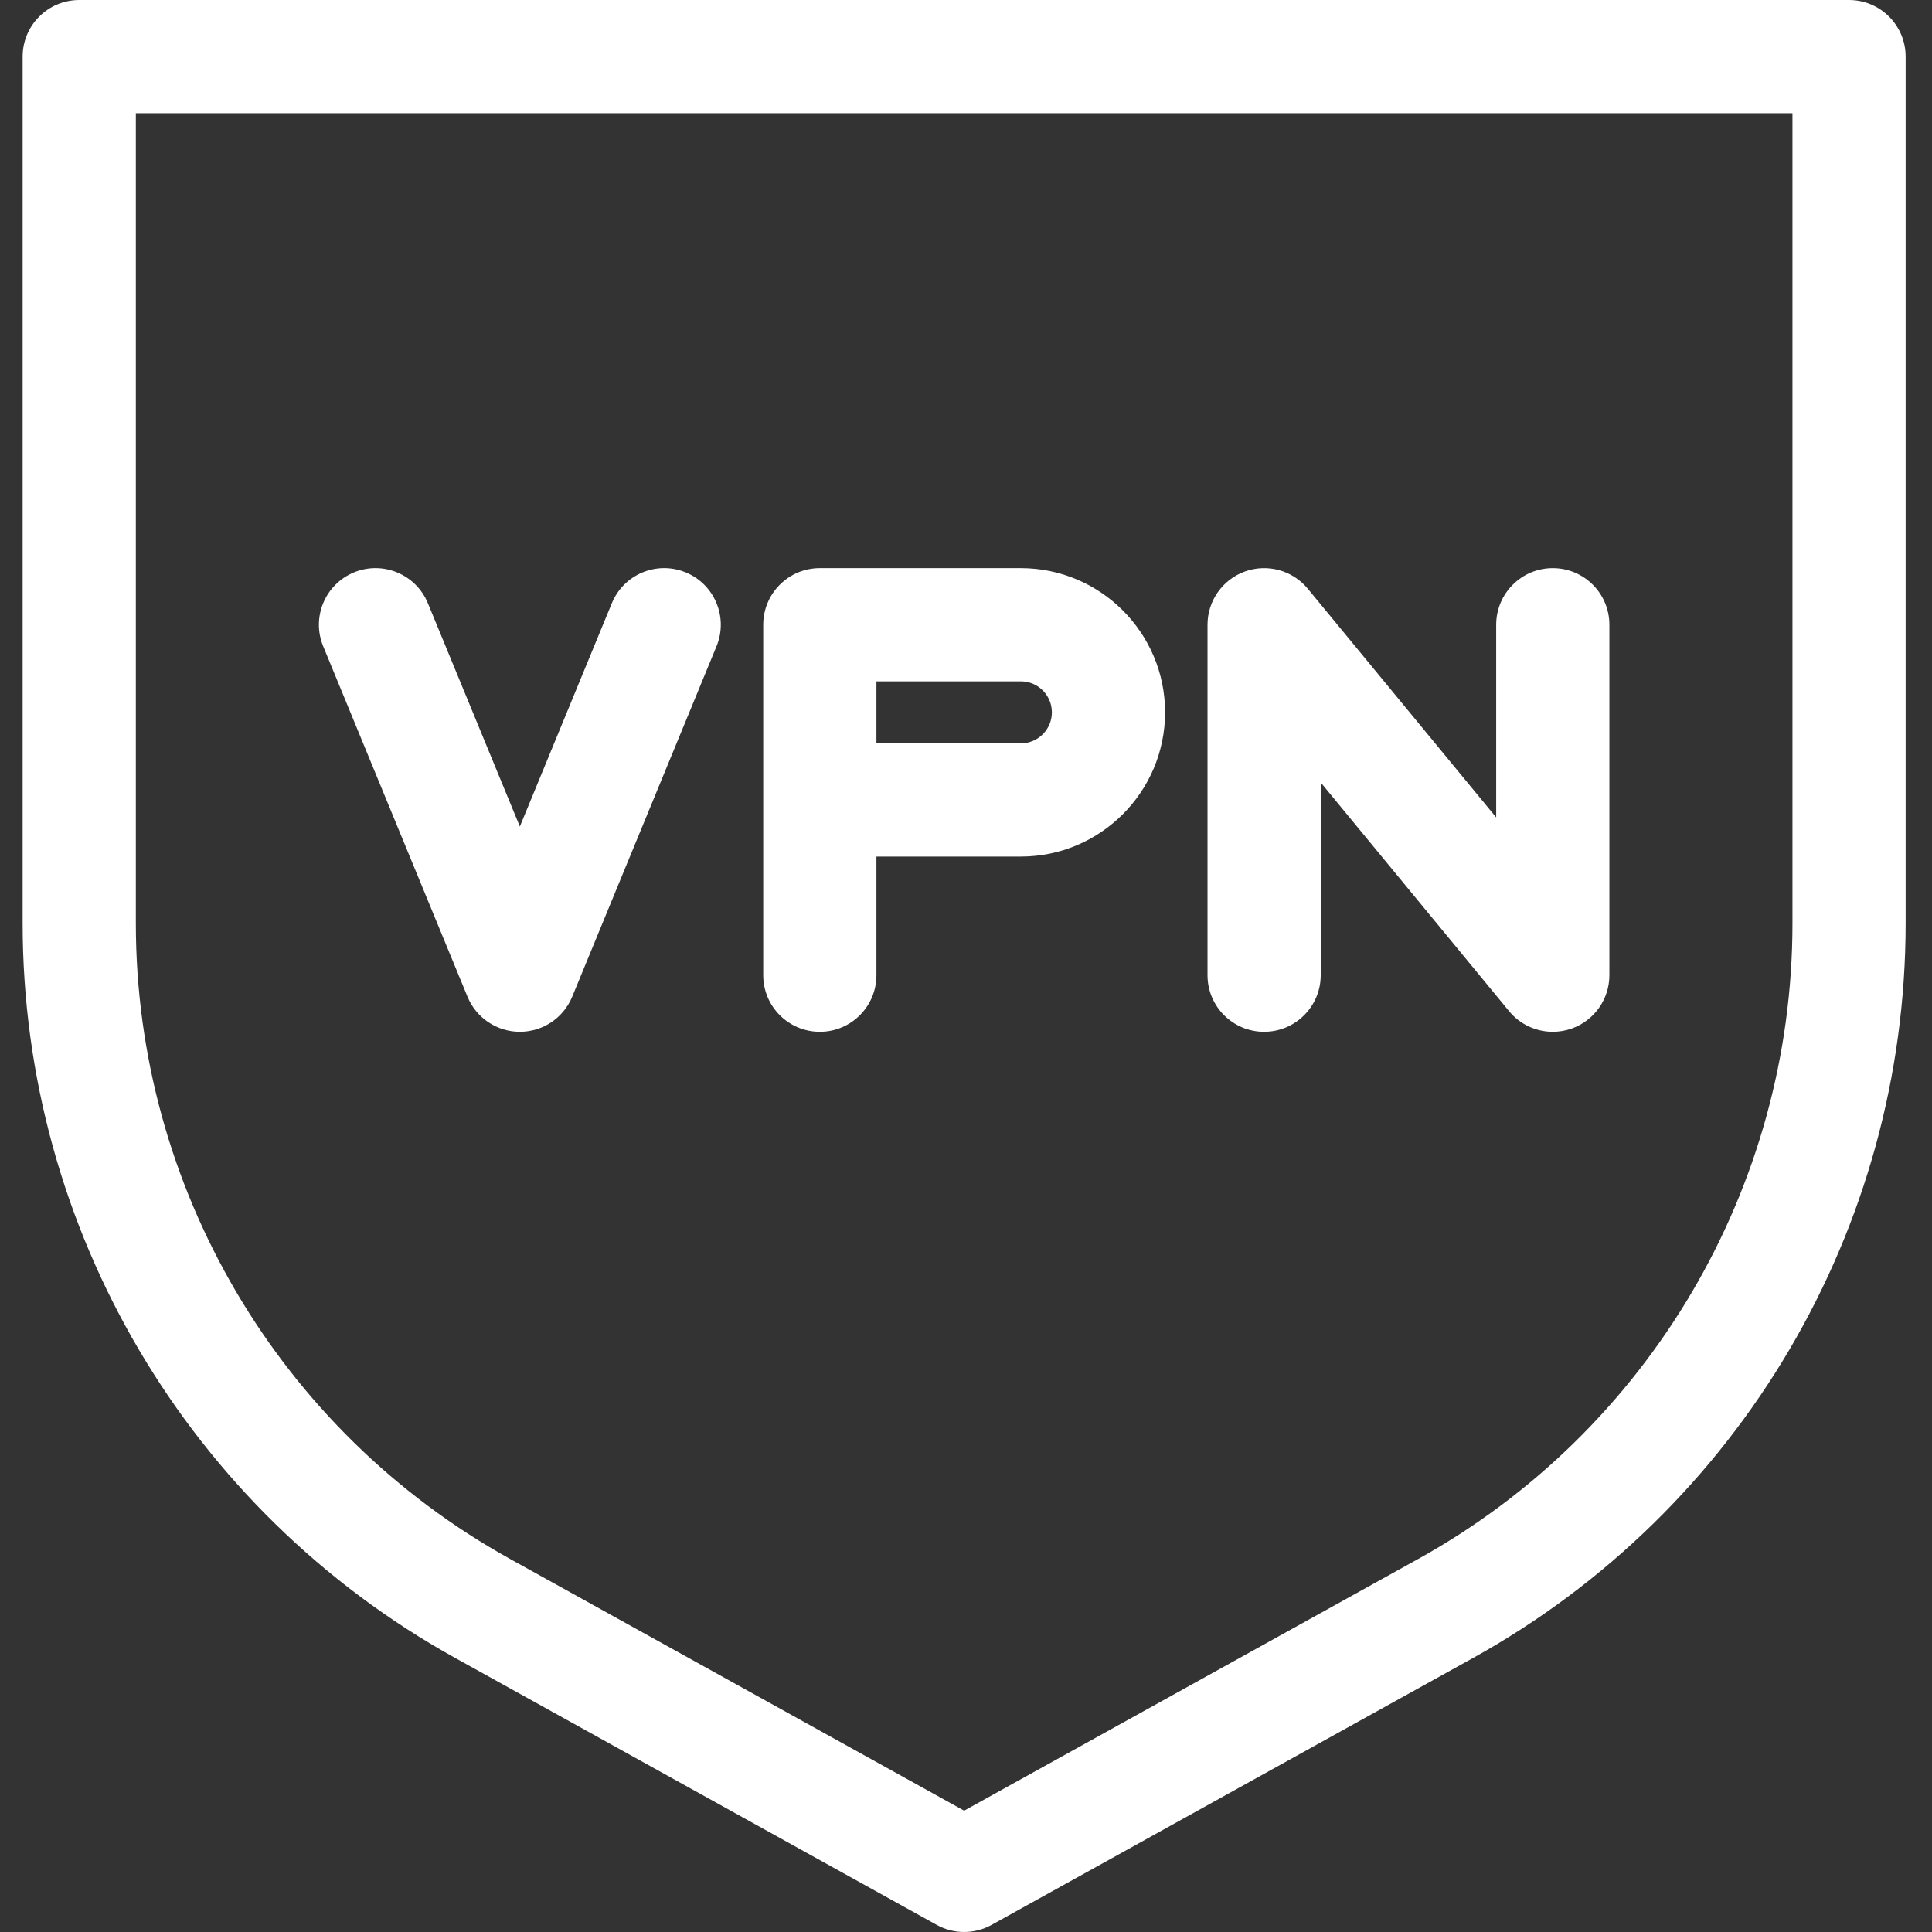 <svg height="512pt" fill="#fff" viewBox="-6 0 512 512" width="512pt" xmlns="http://www.w3.org/2000/svg"><rect x="-6" y="0" width="512" height="512" fill="#333333" stroke="none"/><path d="m484.02 0h-469.02c-8.285 0-15 6.715-15 15v229.73c0 80.863 43.934 155.453 114.656 194.66l127.578 70.727c2.262 1.254 4.77 1.883 7.273 1.883 2.504 0 5.012-.629 7.273-1.883l127.578-70.727c70.723-39.207 114.656-113.797 114.656-194.66v-229.73c.004-8.285-6.715-15-14.996-15zm-15 244.73c0 69.965-38.012 134.5-99.203 168.422l-120.309 66.695-120.309-66.695c-61.188-33.922-99.199-98.457-99.199-168.422v-214.73h439.02zm0 0"/><path d="m117.895 264.145c2.316 5.621 7.793 9.289 13.871 9.289s11.555-3.668 13.871-9.289l38.246-92.875c3.152-7.66-.496-16.426-8.156-19.582-7.664-3.156-16.43.5-19.582 8.16l-24.379 59.195-24.379-59.195c-3.156-7.66-11.922-11.312-19.582-8.16-7.66 3.156-11.312 11.922-8.156 19.582zm0 0"/><path d="m211.262 273.434c8.285 0 15-6.715 15-15v-31.438h38.277c21.074 0 38.219-17.145 38.219-38.219 0-21.074-17.145-38.219-38.219-38.219h-53.277c-8.285 0-15 6.715-15 15v92.875c0 8.285 6.715 15 15 15zm15-92.875h38.277c4.531 0 8.219 3.688 8.219 8.219s-3.688 8.219-8.219 8.219h-38.277zm0 0"/><path d="m329.004 273.434c8.285 0 15-6.715 15-15v-51.07l49.918 60.605c2.906 3.527 7.184 5.465 11.582 5.465 1.691 0 3.406-.285 5.062-.879 5.961-2.141 9.938-7.789 9.938-14.121v-92.875c0-8.285-6.719-15-15-15-8.285 0-15 6.715-15 15v51.07l-49.918-60.605c-4.023-4.887-10.688-6.723-16.645-4.586-5.961 2.141-9.938 7.789-9.938 14.121v92.875c0 8.285 6.719 15 15 15zm0 0"/></svg>